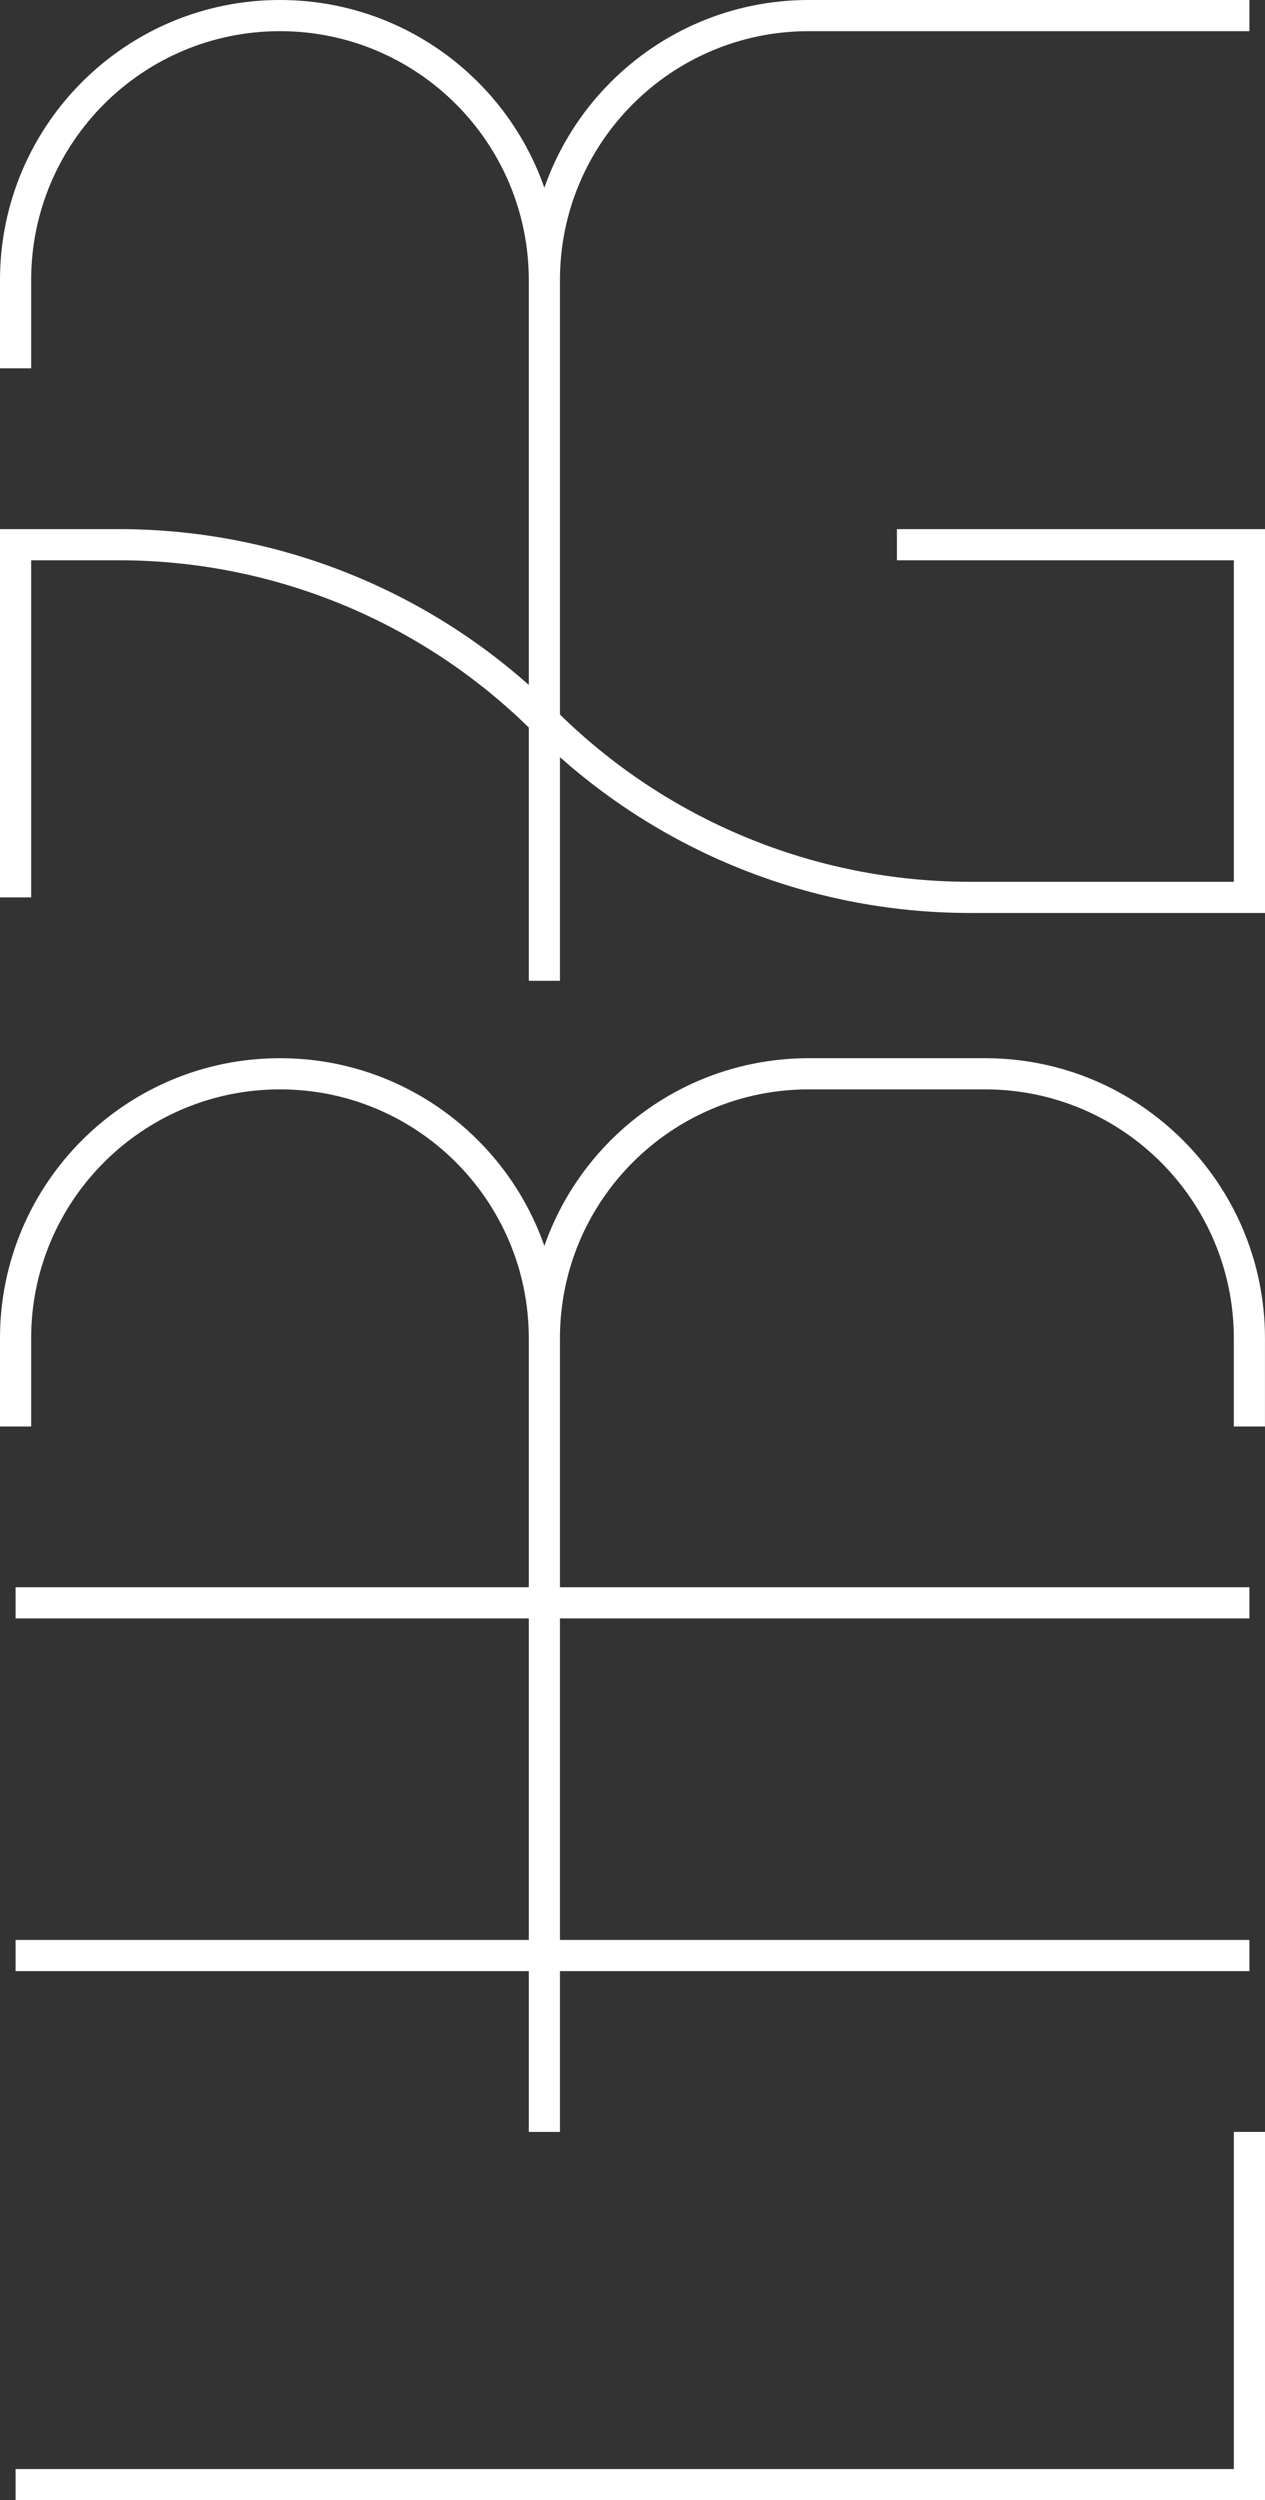 <svg xmlns="http://www.w3.org/2000/svg" viewBox="0 0 40.606 80.212">
  <rect x="0" y="0" width="40.606" height="80.212" fill="#333333" stroke="none"/>
  <g stroke="#fff">
    <path fill="none" d="M40.106,68.396v11.316H0.5" />>
    <path fill="none" d="M0.5,62.737h39.606" />
    <path fill="none" d="M0.5,51.422h39.606" />
    <path fill="none" d="M0.5,45.765v-2.83c0-4.687,3.8-8.486,8.487-8.486 s8.487,3.8,8.487,8.486v25.461V42.935c0-4.687,3.8-8.486,8.487-8.486h5.658c4.687,0,8.486,3.8,8.486,8.486v2.83" />
    <path fill="none" d="M28.791,17.475h11.315V28.79h-8.972 c-5.124,0-10.037-2.035-13.66-5.658s-8.536-5.657-13.66-5.657H0.5V28.79" />
    <path fill="none" d="M0.5,11.816V8.987C0.5,4.3,4.3,0.5,8.987,0.5s8.487,3.8,8.487,8.487 v22.479V8.987c0-4.688,3.8-8.487,8.487-8.487h14.145" />
  </g>
</svg>
